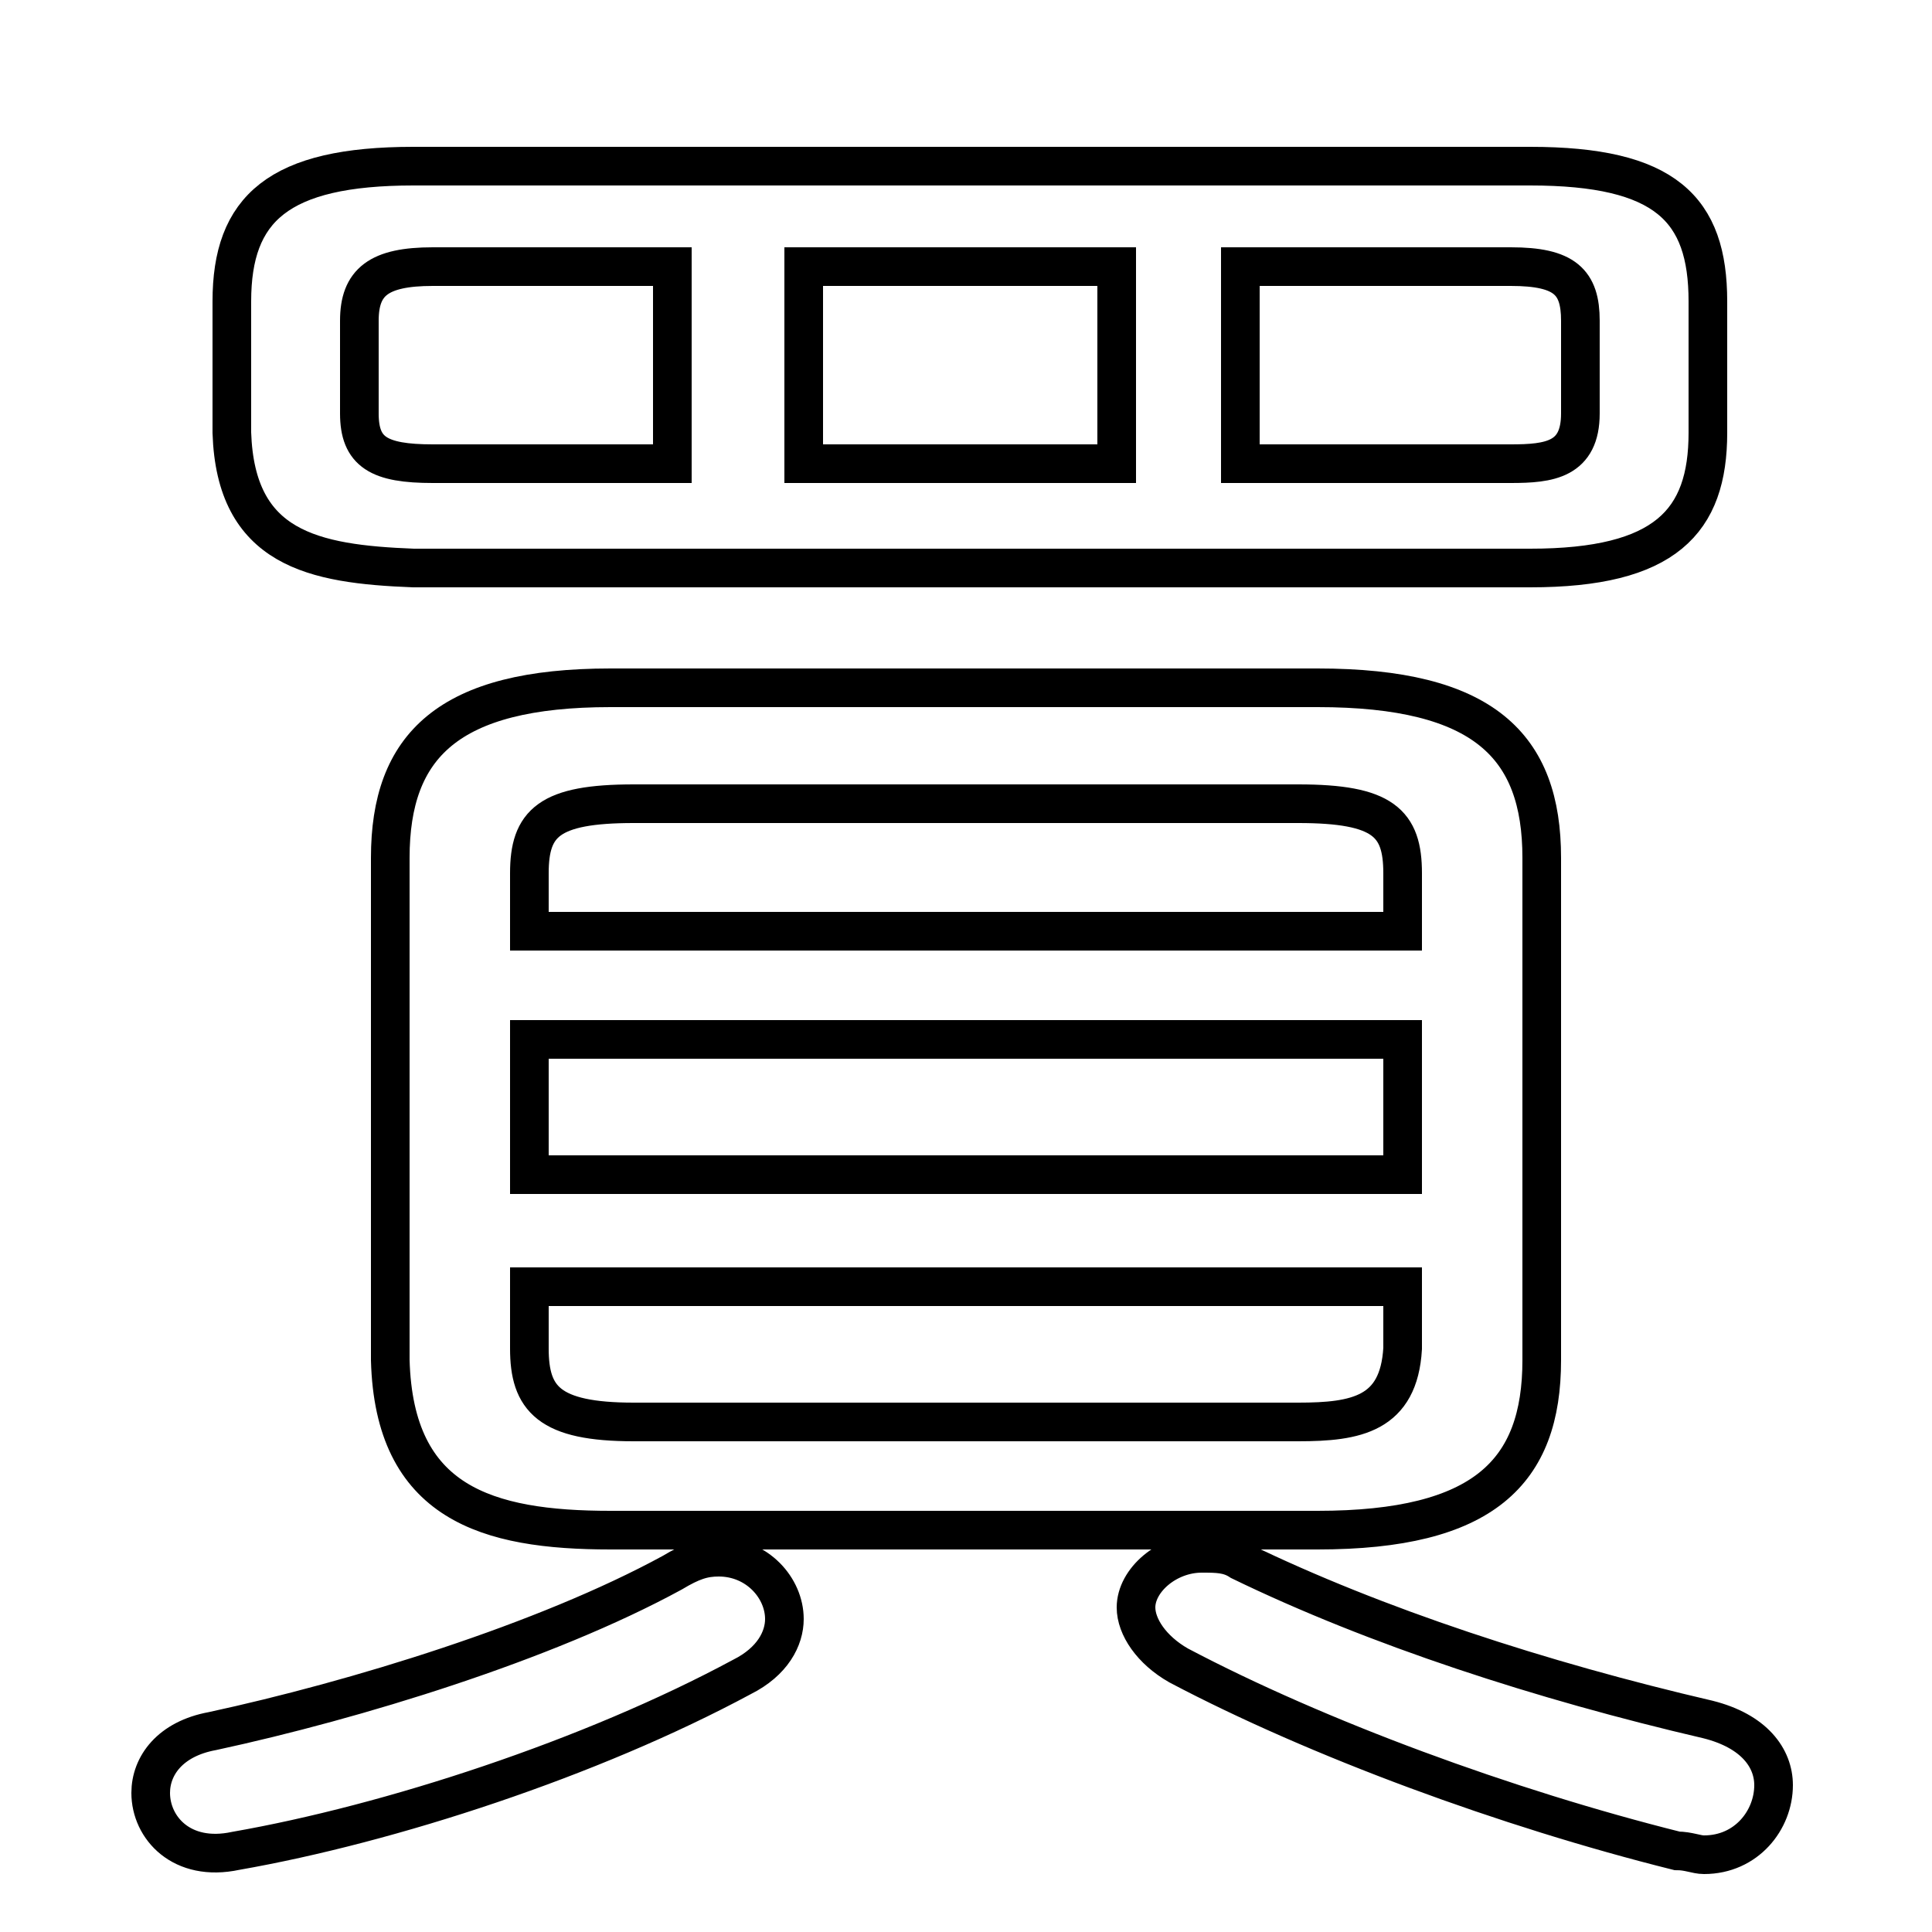 <svg xmlns="http://www.w3.org/2000/svg" viewBox="0 -44.0 50.0 50.0">
    <rect x="0" y="-44.0" width="50.0" height="50.0" fill="#808080" stroke="none"/>
    <g transform="scale(1, -1)">
        <!-- ボディの枠 -->
        <rect x="0" y="-6.0" width="50.0" height="50.0"
            stroke="white" fill="white"/>
        <!-- グリフ座標系の原点 -->
        <circle cx="0" cy="0" r="5" fill="white"/>
        <!-- グリフのアウトライン -->
        <g style="fill:none;stroke:#000000;stroke-width:1;">
<path d="M 39.6 29.3 C 43.1 29.3 44.2 30.5 44.2 32.8 L 44.2 36.2 C 44.2 38.6 43.1 39.7 39.6 39.7 L 10.7 39.7 C 7.2 39.7 6.0 38.6 6.0 36.2 L 6.0 32.8 C 6.1 29.8 8.1 29.4 10.7 29.3 Z M 32.1 32.0 L 32.1 37.1 L 39.1 37.1 C 40.5 37.1 40.9 36.7 40.9 35.7 L 40.9 33.3 C 40.9 32.1 40.1 32.0 39.1 32.0 Z M 28.9 37.1 L 28.9 32.0 L 20.8 32.0 L 20.8 37.1 Z M 17.4 37.1 L 17.4 32.0 L 11.2 32.0 C 9.8 32.0 9.3 32.3 9.3 33.3 L 9.3 35.7 C 9.3 36.7 9.8 37.1 11.2 37.1 Z M 34.1 4.4 C 38.4 4.4 39.9 5.9 39.9 8.8 L 39.9 21.8 C 39.9 24.7 38.4 26.2 34.1 26.2 L 15.8 26.2 C 11.6 26.2 10.1 24.7 10.1 21.8 L 10.1 8.8 C 10.2 5.1 12.6 4.4 15.8 4.4 Z M 16.4 7.2 C 14.2 7.2 13.7 7.8 13.7 9.1 L 13.7 10.7 L 36.3 10.7 L 36.3 9.1 C 36.2 7.4 35.1 7.2 33.6 7.2 Z M 13.7 17.1 L 36.3 17.1 L 36.3 13.6 L 13.7 13.6 Z M 36.3 19.9 L 13.7 19.9 L 13.7 21.4 C 13.7 22.7 14.2 23.2 16.4 23.2 L 33.6 23.2 C 35.8 23.2 36.3 22.7 36.3 21.4 Z M 17.4 3.3 C 14.1 1.5 9.2 0.0 5.5 -0.8 C 4.4 -1.0 3.9 -1.7 3.9 -2.4 C 3.9 -3.3 4.7 -4.2 6.1 -3.9 C 10.1 -3.2 15.3 -1.5 19.2 0.6 C 20.0 1.0 20.3 1.6 20.3 2.1 C 20.3 2.9 19.6 3.7 18.6 3.7 C 18.2 3.7 17.9 3.6 17.4 3.3 Z M 32.1 3.6 C 31.8 3.8 31.5 3.8 31.1 3.8 C 30.2 3.8 29.4 3.1 29.4 2.4 C 29.4 1.9 29.8 1.3 30.5 0.9 C 34.1 -1.0 39.0 -2.8 43.4 -3.9 C 43.7 -3.9 43.9 -4.0 44.1 -4.0 C 45.2 -4.0 45.9 -3.1 45.9 -2.2 C 45.9 -1.5 45.4 -0.8 44.2 -0.5 C 39.9 0.5 35.6 1.9 32.1 3.6 Z"/>
</g>
</g>
</svg>